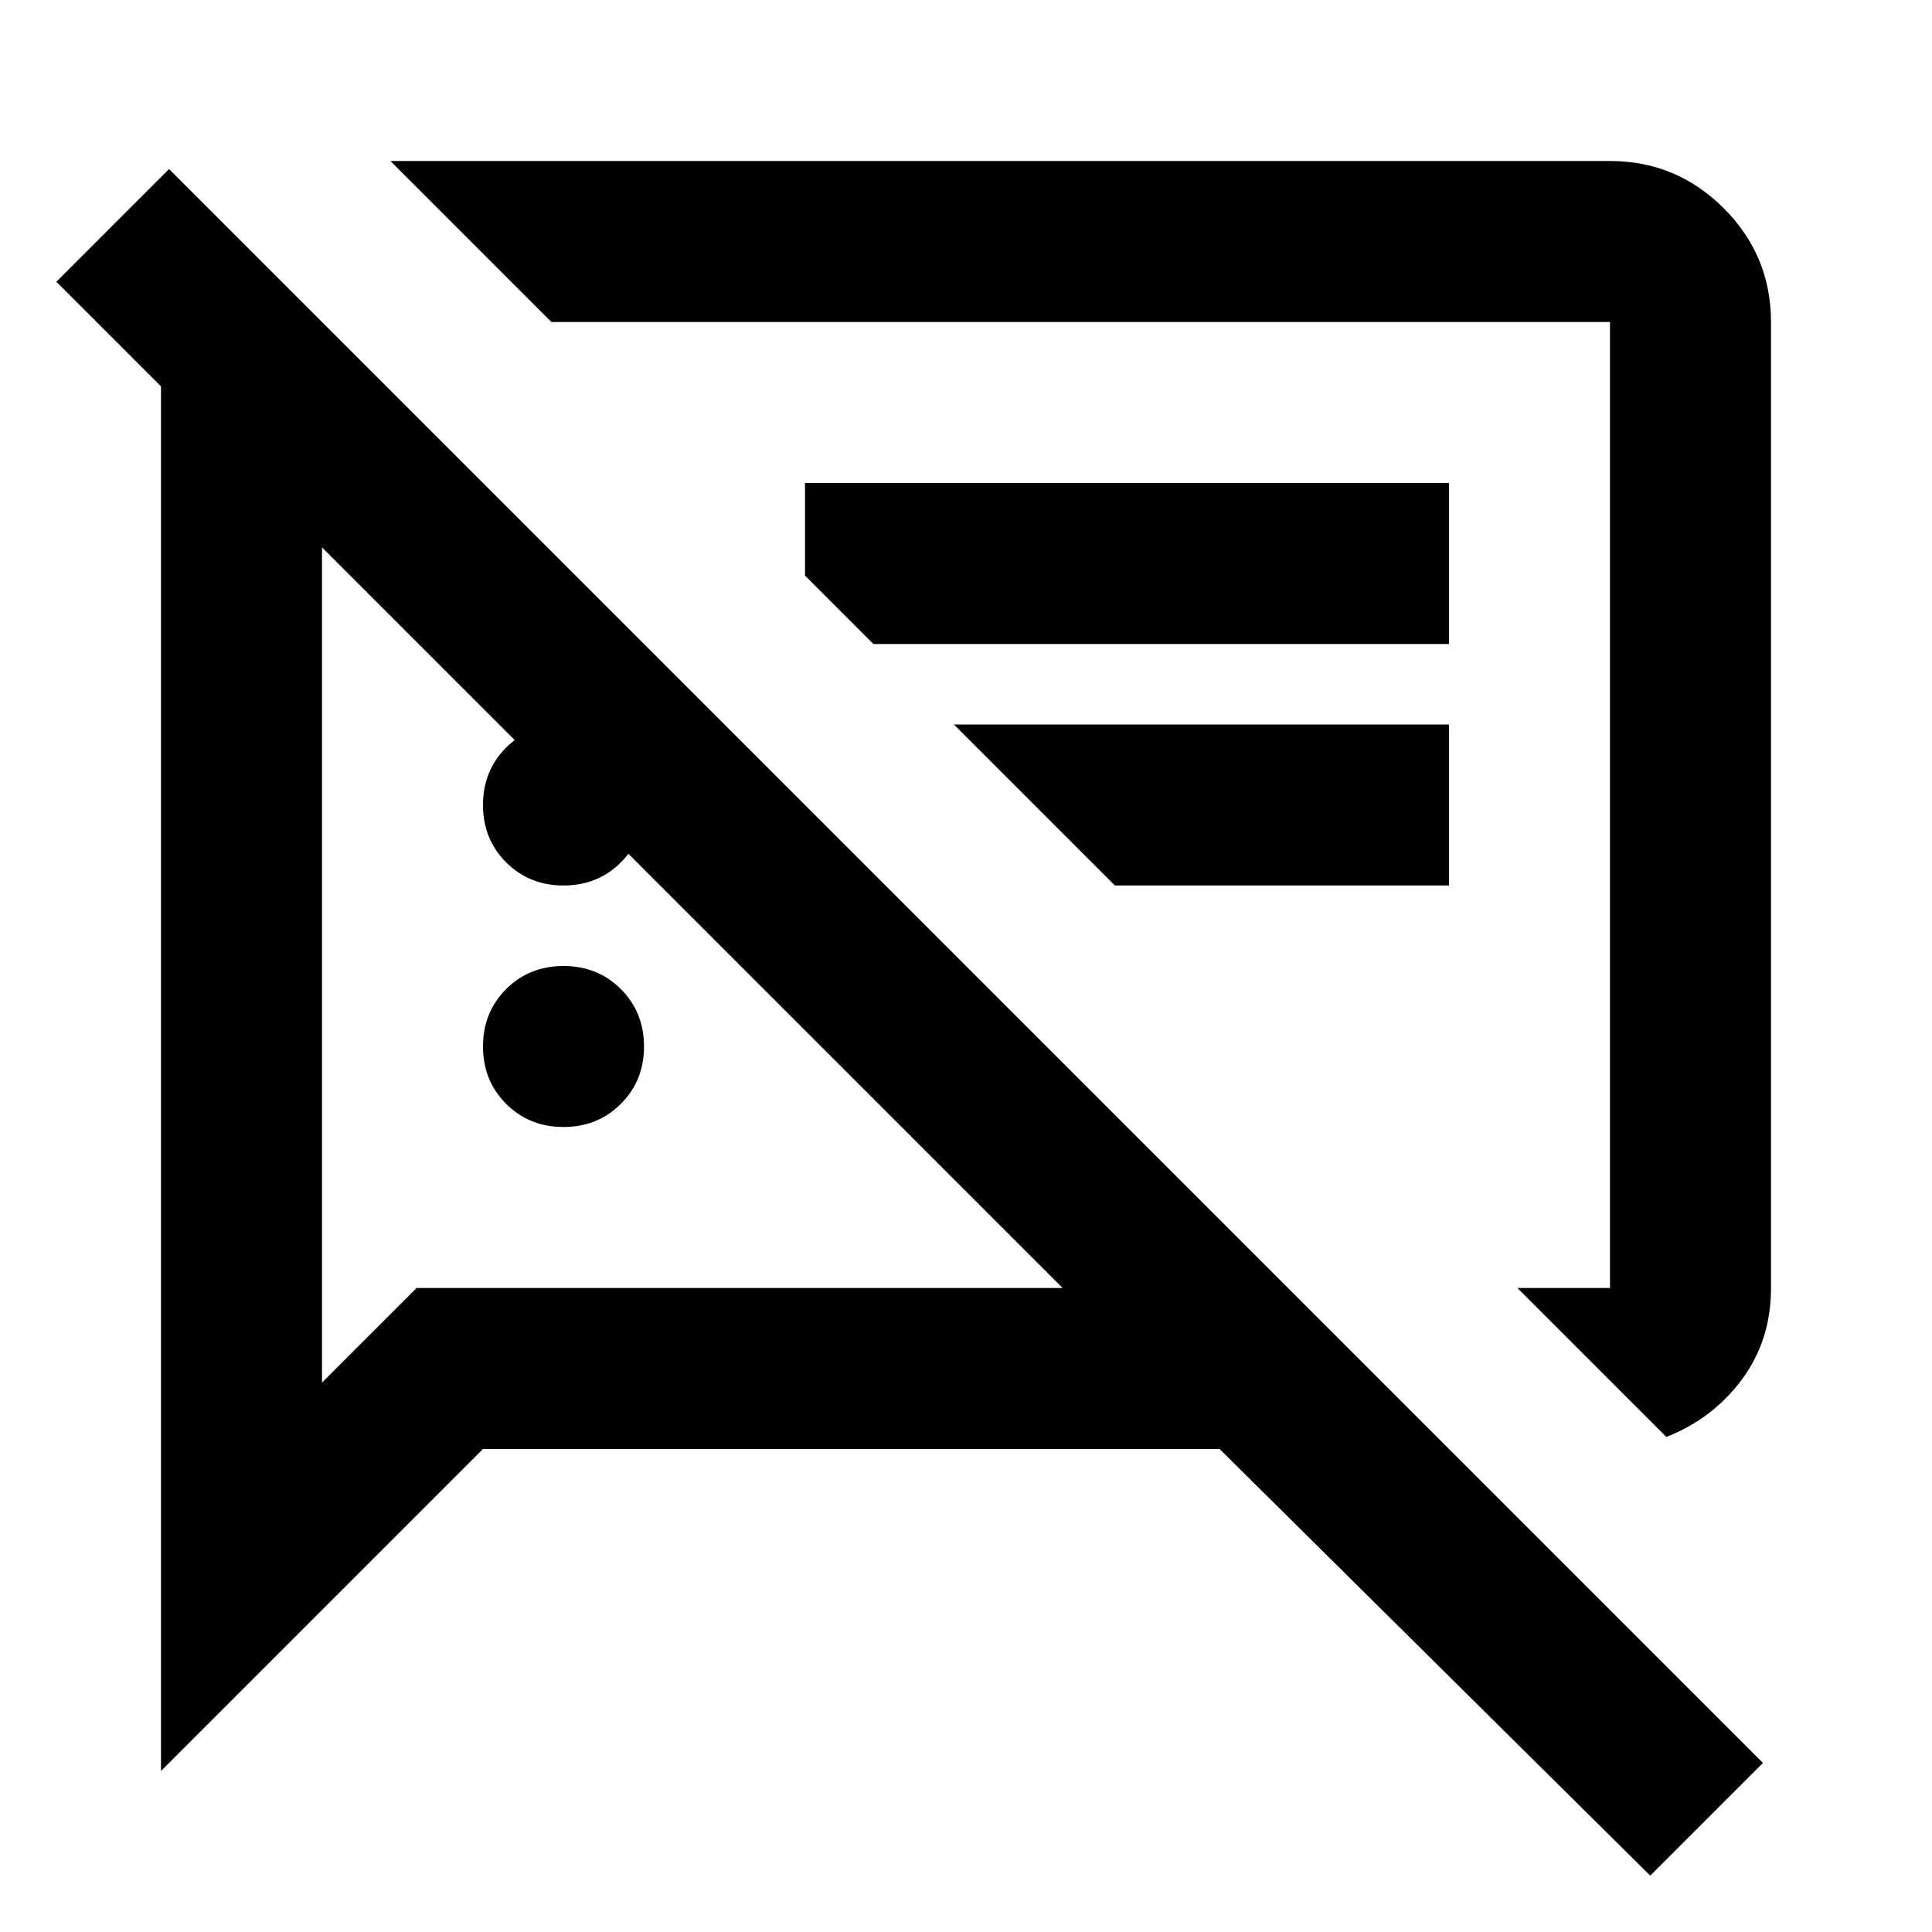 <svg xmlns="http://www.w3.org/2000/svg" height="24" width="24"><path d="M7 14Q6.575 14 6.287 13.712Q6 13.425 6 13Q6 12.575 6.287 12.287Q6.575 12 7 12Q7.425 12 7.713 12.287Q8 12.575 8 13Q8 13.425 7.713 13.712Q7.425 14 7 14ZM20.7 17.85 18.85 16H20Q20 16 20 16Q20 16 20 16V4Q20 4 20 4Q20 4 20 4H6.85L4.85 2H20Q20.825 2 21.413 2.587Q22 3.175 22 4V16Q22 16.65 21.638 17.137Q21.275 17.625 20.7 17.85ZM10.85 8 10 7.15V6H18V8ZM13.85 11 11.85 9H18V11ZM20.5 23.3 15.15 18H6L2 22V4.8L0.7 3.5L2.1 2.1L21.9 21.9ZM4 6.8V17.175L5.175 16H13.2ZM12.85 10Q12.85 10 12.85 10Q12.85 10 12.85 10Q12.85 10 12.85 10Q12.85 10 12.85 10ZM8.6 11.4ZM7 11Q6.575 11 6.287 10.712Q6 10.425 6 10Q6 9.575 6.287 9.287Q6.575 9 7 9Q7.425 9 7.713 9.287Q8 9.575 8 10Q8 10.425 7.713 10.712Q7.425 11 7 11Z"/></svg>